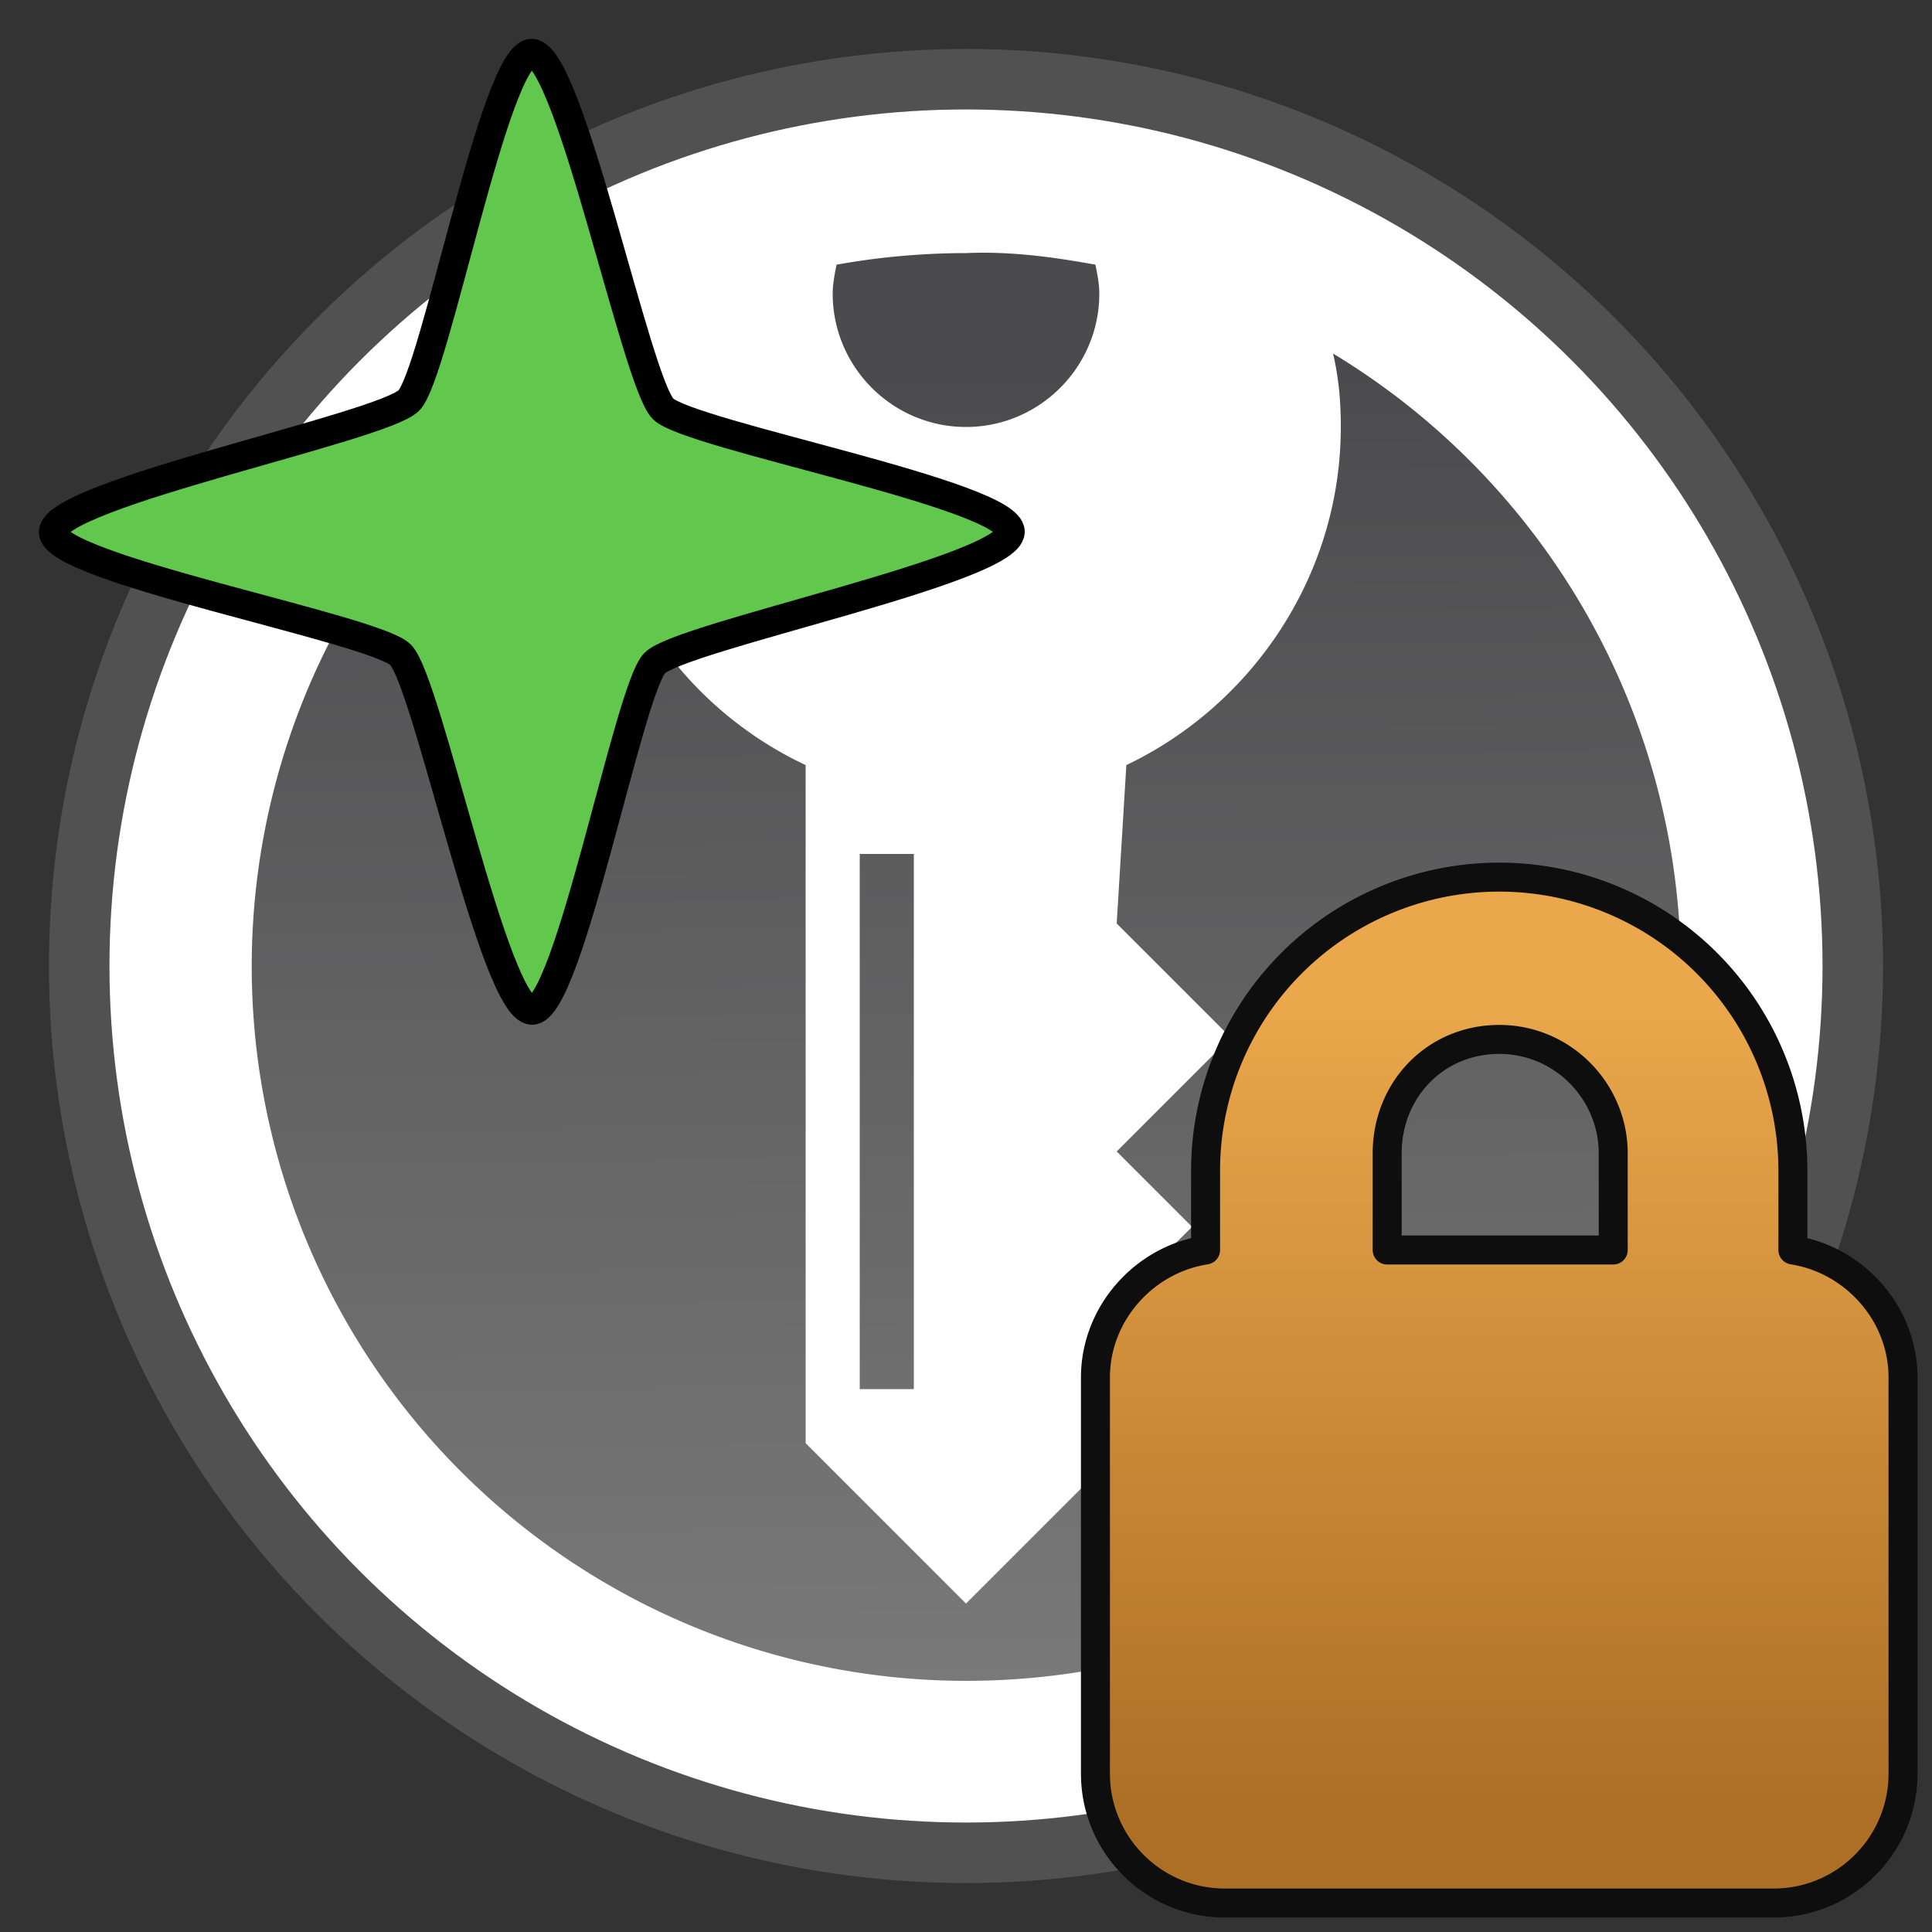 <svg xml:space="preserve" version="1.1" viewBox="0 0 100 100" id="svg2" xmlns:xlink="http://www.w3.org/1999/xlink" xmlns="http://www.w3.org/2000/svg"><rect x="0" y="0" width="100" height="100" fill="#333333" stroke="none"/><defs id="defs23"><linearGradient id="SVGID_2_-3" gradientUnits="userSpaceOnUse" x1="73.8" y1="1532.14" x2="73.8" y2="1574" gradientTransform="translate(3.8 -1480.3)"><stop offset="0" style="stop-color:#eaa74b;stop-opacity:1" id="stop373"/><stop offset="1" style="stop-color:#ac6f25;stop-opacity:1" id="stop375"/></linearGradient><linearGradient xlink:href="#linearGradient4316" id="linearGradient5199" x1="53.24" y1="12.75" x2="53.24" y2="86.36" gradientUnits="userSpaceOnUse" gradientTransform="translate(-50.41 11.36)"/><linearGradient id="linearGradient4316"><stop id="stop4318" offset="0" style="stop-color:#226e23;stop-opacity:1"/><stop id="stop4320" offset="1" style="stop-color:#63ab3a;stop-opacity:1"/></linearGradient></defs><linearGradient id="SVGID_1_" gradientUnits="userSpaceOnUse" x1="50.27" y1="-1470.94" x2="49.7" y2="-1392.79" gradientTransform="matrix(1 0 0 -1 -50.2 -1373.16)"><stop offset="0" style="stop-color:gray" id="stop4"/><stop offset="1" style="stop-color:#4b4b4d" id="stop6"/></linearGradient><linearGradient id="SVGID_2_" gradientUnits="userSpaceOnUse" x1="73.8" y1="1532.14" x2="73.8" y2="1574" gradientTransform="translate(-2.73 -1488.34)"><stop offset="0" style="stop-color:#d69029" id="stop11"/><stop offset="1" style="stop-color:#af7125" id="stop13"/></linearGradient><g id="layer7" style="display:inline"><g id="layer25" style="display:inline"><circle style="clip-rule:evenodd;display:inline;fill:#fff;fill-rule:evenodd;stroke:#515151;stroke-width:3.132;stroke-linecap:round;stroke-linejoin:round" cx="50" cy="50" r="45.9" id="circle3985"/><path style="display:inline;fill:url(#SVGID_1_)" d="M56.7 13.7c.1.5.2 1 .2 1.5 0 3.8-3.1 6.9-6.9 6.9-3.8 0-6.9-3.1-6.9-6.9 0-.5.1-1 .2-1.5 2.2-.4 4.5-.6 6.7-.6 2.3-.1 4.5.2 6.7.6zm-26.1 8.4c0 7.7 4.5 14.4 11.1 17.5v35.1L50 83l8.3-8.3-.5-7.3 3.9-3.9-3.9-3.9 5.9-5.9-5.9-5.9.5-8.2c6.5-3.1 11.1-9.8 11.1-17.5 0-1.3-.1-2.5-.4-3.8A37.32 37.32 0 0 1 87 50c0 20.4-16.5 37-37 37a36.98 36.98 0 0 1-19-68.7c-.2 1.3-.4 2.5-.4 3.8zm13.9 22.1h2.8v27.7h-2.8z" id="path3987"/><path style="display:inline;fill:url(#SVGID_2_-3);stroke:#0e0e0e;stroke-width:1.5;stroke-linecap:round;stroke-linejoin:round;stroke-dasharray:none;stroke-opacity:1" d="M63.4 98.5c-3.7 0-6.7-3-6.7-6.7V71.3c0-3.3 2.5-6.1 5.7-6.6v-4.1a15.2 15.2 0 1 1 30.4 0v4.1c3.2.5 5.7 3.3 5.7 6.6v20.5c0 3.7-3 6.7-6.7 6.7Zm20.1-33.8v-5c0-3.2-2.6-5.9-5.9-5.9-3.3 0-5.8 2.6-5.8 5.9v5z" id="path4104"/><path style="display:inline;fill:#62c74d;fill-opacity:1;stroke:#000;stroke-width:1.5;stroke-linecap:round;stroke-linejoin:round;stroke-dasharray:none;stroke-opacity:1;paint-order:normal" id="path4114" d="M27.53 52.29c-1.96-.06-5.4-17.02-6.8-18.4-1.34-1.35-18.03-4.46-17.97-6.36.07-1.97 17.02-5.4 18.4-6.8 1.36-1.34 4.46-18.03 6.37-17.97 1.96.07 5.4 17.02 6.79 18.4 1.35 1.36 18.03 4.46 17.97 6.37-.06 1.96-17.02 5.4-18.4 6.79-1.35 1.35-4.46 18.03-6.36 17.97z"/></g></g></svg>
